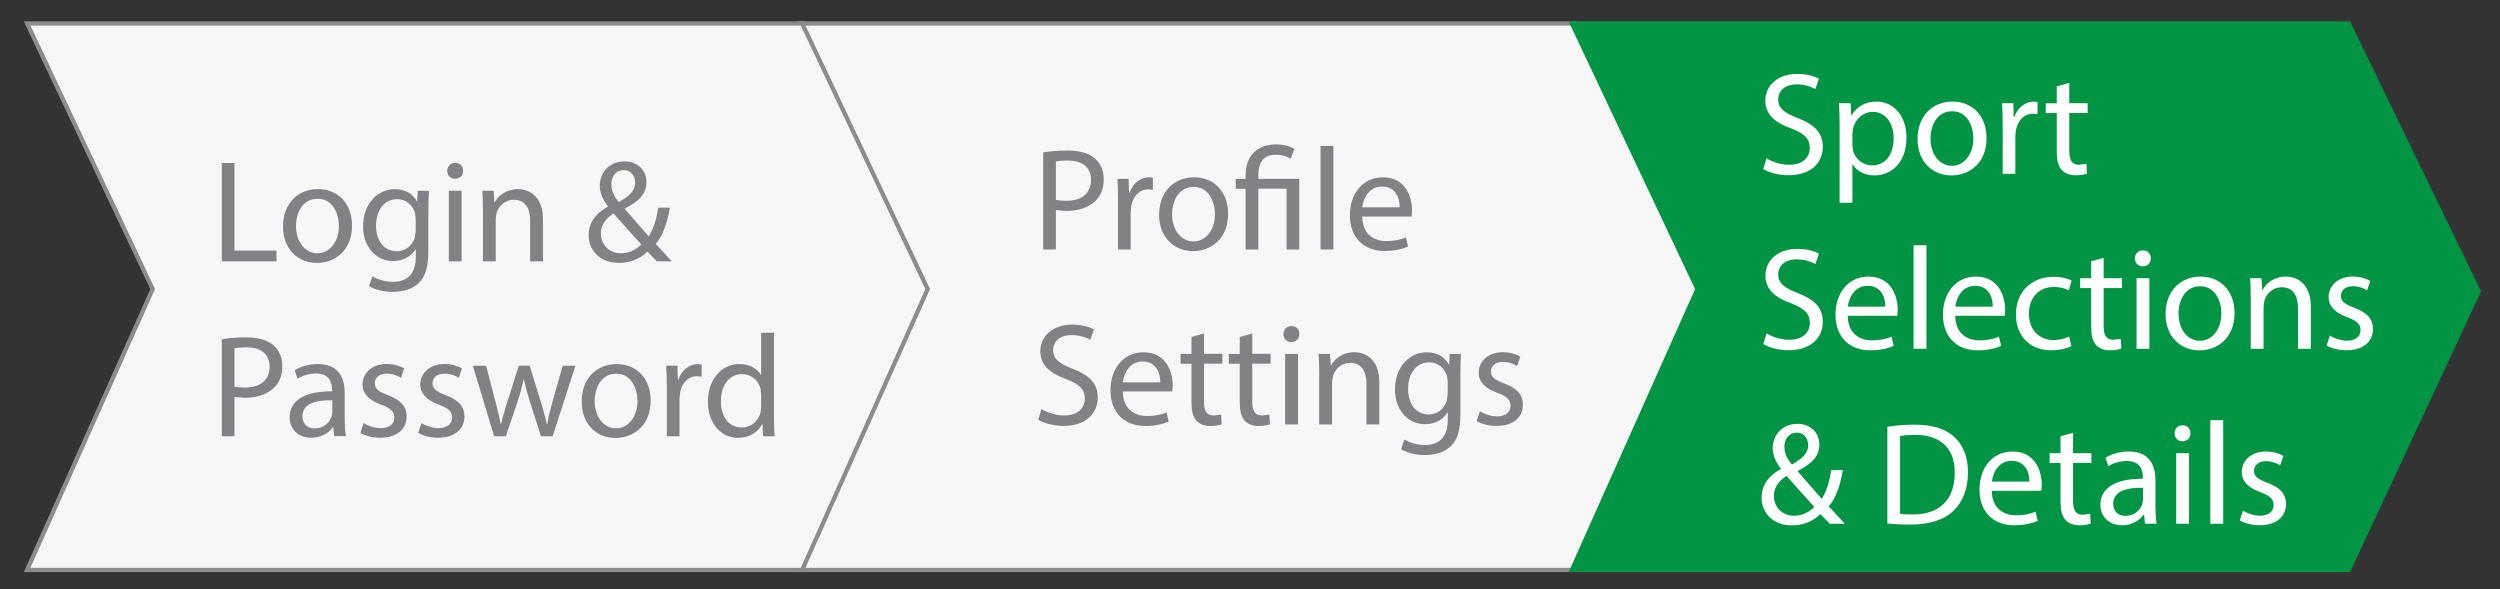 <?xml version="1.0" encoding="utf-8"?>
<!-- Generator: Adobe Illustrator 16.0.0, SVG Export Plug-In . SVG Version: 6.00 Build 0)  -->
<!DOCTYPE svg PUBLIC "-//W3C//DTD SVG 1.1//EN" "http://www.w3.org/Graphics/SVG/1.1/DTD/svg11.dtd">
<svg version="1.1" id="Layer_1" xmlns="http://www.w3.org/2000/svg" xmlns:xlink="http://www.w3.org/1999/xlink" x="0px" y="0px"
	 width="58.333px" height="13.75px" viewBox="1.667 5.975 58.333 13.75" enable-background="new 1.667 5.975 58.333 13.75"
	 xml:space="preserve">
<rect x="1.667" y="5.975" width="58.333" height="13.75" fill="#333333" stroke="none"/>
<g>
	<polygon fill="#F7F7F7" points="20.425,19.273 2.3,19.273 5.229,12.721 2.3,6.523 20.425,6.523 23.458,12.774 	"/>
	<polygon fill="#8C8C8C" points="20.425,19.273 20.425,19.223 2.377,19.223 5.285,12.72 2.379,6.573 20.394,6.573 23.403,12.774 
		20.38,19.252 20.425,19.273 20.425,19.223 20.425,19.273 20.471,19.294 23.513,12.773 20.457,6.473 2.221,6.473 5.174,12.721 
		2.223,19.323 20.457,19.323 20.471,19.294 	"/>
</g>
<g>
	<polygon fill="#F7F7F7" points="38.509,19.273 20.384,19.273 23.313,12.721 20.384,6.523 38.509,6.523 41.541,12.774 	"/>
	<polygon fill="#8C8C8C" points="38.509,19.273 38.509,19.223 20.461,19.223 23.368,12.72 20.463,6.573 38.479,6.573 41.485,12.774 
		38.464,19.252 38.509,19.273 38.509,19.223 38.509,19.273 38.555,19.294 41.597,12.773 38.541,6.473 20.305,6.473 23.258,12.721 
		20.307,19.323 38.542,19.323 38.555,19.294 	"/>
</g>
<g>
	<polygon fill="#009444" points="56.471,19.273 38.346,19.273 41.273,12.721 38.346,6.523 56.471,6.523 59.501,12.774 	"/>
	<polygon fill="#009444" points="56.471,19.273 56.471,19.223 38.423,19.223 41.328,12.72 38.425,6.573 56.439,6.573 59.446,12.774 
		56.425,19.252 56.471,19.273 56.471,19.223 56.471,19.273 56.516,19.294 59.558,12.773 56.501,6.473 38.267,6.473 41.219,12.721 
		38.269,19.323 56.503,19.323 56.516,19.294 	"/>
</g>
<g>
	<path fill="#808285" d="M16.222,9.945c0.187,0,0.265,0.156,0.265,0.296c0,0.194-0.15,0.316-0.381,0.449
		c-0.099-0.123-0.174-0.249-0.174-0.412C15.932,10.102,16.031,9.945,16.222,9.945z M16.157,11.885c-0.275,0-0.47-0.201-0.47-0.463
		c0-0.242,0.174-0.388,0.296-0.466c0.255,0.293,0.51,0.572,0.646,0.722C16.521,11.796,16.354,11.885,16.157,11.885z M17.344,12.072
		c-0.136-0.146-0.255-0.275-0.377-0.405c0.17-0.201,0.269-0.487,0.33-0.847h-0.272c-0.044,0.289-0.116,0.51-0.221,0.67
		c-0.146-0.163-0.364-0.415-0.558-0.64v-0.01c0.364-0.18,0.504-0.371,0.504-0.612c0-0.296-0.221-0.487-0.507-0.487
		c-0.381,0-0.582,0.286-0.582,0.565c0,0.164,0.071,0.33,0.19,0.48v0.01c-0.262,0.143-0.449,0.357-0.449,0.67
		c0,0.343,0.259,0.643,0.705,0.643c0.251,0,0.473-0.079,0.67-0.262c0.089,0.095,0.15,0.16,0.214,0.225H17.344z M12.935,12.072h0.299
		v-0.99l0.021-0.14c0.051-0.167,0.204-0.306,0.401-0.306c0.282,0,0.381,0.221,0.381,0.487v0.949h0.299v-0.983
		c0-0.565-0.354-0.701-0.582-0.701c-0.272,0-0.463,0.153-0.544,0.31h-0.007l-0.017-0.272h-0.265c0.01,0.136,0.014,0.276,0.014,0.446
		V12.072z M12.289,9.775c-0.109,0-0.187,0.082-0.187,0.187c0,0.102,0.075,0.184,0.18,0.184c0.119,0,0.194-0.082,0.191-0.184
		C12.473,9.856,12.401,9.775,12.289,9.775z M12.438,12.072v-1.647h-0.299v1.647H12.438z M11.367,11.371l-0.024,0.16
		c-0.065,0.19-0.231,0.306-0.415,0.306c-0.323,0-0.487-0.269-0.487-0.592c0-0.381,0.204-0.623,0.49-0.623
		c0.218,0,0.364,0.143,0.418,0.316l0.017,0.136L11.367,11.371L11.367,11.371z M11.415,10.425l-0.014,0.249h-0.007
		c-0.071-0.136-0.228-0.286-0.514-0.286c-0.378,0-0.742,0.317-0.742,0.875c0,0.456,0.292,0.803,0.701,0.803
		c0.255,0,0.432-0.123,0.524-0.275h0.006v0.184c0,0.415-0.224,0.575-0.531,0.575c-0.204,0-0.374-0.062-0.483-0.129l-0.075,0.228
		c0.133,0.088,0.351,0.136,0.548,0.136c0.208,0,0.439-0.047,0.599-0.197c0.16-0.143,0.235-0.374,0.235-0.752V10.88
		c0-0.201,0.007-0.333,0.014-0.453h-0.261V10.425z M9.08,10.612c0.354,0,0.494,0.354,0.494,0.633c0,0.371-0.214,0.64-0.5,0.64
		c-0.292,0-0.5-0.272-0.5-0.633C8.573,10.938,8.727,10.612,9.08,10.612z M9.087,10.387c-0.456,0-0.816,0.323-0.816,0.875
		c0,0.521,0.344,0.848,0.79,0.848c0.398,0,0.82-0.266,0.82-0.875C9.88,10.731,9.56,10.387,9.087,10.387z M6.842,12.072h1.276v-0.249
		h-0.98V9.778H6.842V12.072z"/>
	<path fill="#808285" d="M19.427,15.464l-0.013,0.129c-0.055,0.226-0.238,0.357-0.439,0.357c-0.323,0-0.487-0.276-0.487-0.609
		c0-0.364,0.184-0.636,0.494-0.636c0.224,0,0.388,0.156,0.432,0.347l0.013,0.126V15.464z M19.427,13.739v0.983H19.42
		c-0.075-0.134-0.245-0.252-0.497-0.252c-0.401,0-0.742,0.336-0.738,0.885c0,0.5,0.306,0.836,0.704,0.836
		c0.269,0,0.47-0.14,0.562-0.322h0.007l0.014,0.285h0.269c-0.01-0.111-0.014-0.278-0.014-0.424v-1.991H19.427z M17.226,16.154h0.296
		v-0.877l0.014-0.141c0.041-0.225,0.19-0.384,0.401-0.384l0.102,0.011V14.48l-0.085-0.01c-0.201,0-0.381,0.139-0.456,0.36h-0.014
		l-0.01-0.323h-0.262c0.01,0.153,0.014,0.32,0.014,0.514V16.154z M16.048,14.695c0.354,0,0.494,0.354,0.494,0.633
		c0,0.371-0.214,0.64-0.5,0.64c-0.292,0-0.5-0.272-0.5-0.633C15.542,15.021,15.695,14.695,16.048,14.695z M16.055,14.471
		c-0.456,0-0.816,0.322-0.816,0.875c0,0.521,0.344,0.848,0.79,0.848c0.398,0,0.82-0.267,0.82-0.875
		C16.848,14.814,16.528,14.471,16.055,14.471z M12.7,14.508l0.497,1.646h0.272l0.266-0.782c0.058-0.177,0.109-0.347,0.15-0.544
		h0.007c0.041,0.193,0.088,0.357,0.146,0.541l0.252,0.785h0.272l0.531-1.646h-0.296l-0.235,0.827
		c-0.054,0.194-0.099,0.367-0.126,0.534h-0.01c-0.038-0.167-0.085-0.34-0.146-0.538l-0.255-0.824h-0.251l-0.269,0.841
		c-0.054,0.176-0.109,0.354-0.146,0.521h-0.01c-0.03-0.17-0.075-0.341-0.122-0.524l-0.218-0.837L12.7,14.508L12.7,14.508z
		 M11.425,16.077c0.116,0.067,0.282,0.112,0.463,0.112c0.391,0,0.616-0.205,0.616-0.494c0-0.245-0.146-0.389-0.432-0.497
		c-0.214-0.082-0.313-0.144-0.313-0.279c0-0.123,0.099-0.226,0.275-0.226c0.153,0,0.272,0.056,0.337,0.097l0.075-0.218
		c-0.092-0.055-0.238-0.104-0.405-0.104c-0.354,0-0.568,0.219-0.568,0.483c0,0.196,0.14,0.36,0.436,0.466
		c0.221,0.082,0.307,0.16,0.307,0.303c0,0.137-0.103,0.245-0.32,0.245c-0.149,0-0.306-0.062-0.395-0.118L11.425,16.077z
		 M10.077,16.077c0.116,0.067,0.282,0.112,0.463,0.112c0.391,0,0.616-0.205,0.616-0.494c0-0.245-0.146-0.389-0.432-0.497
		c-0.214-0.082-0.313-0.144-0.313-0.279c0-0.123,0.099-0.226,0.275-0.226c0.153,0,0.272,0.056,0.337,0.097l0.075-0.218
		c-0.092-0.055-0.238-0.104-0.405-0.104c-0.354,0-0.568,0.219-0.568,0.483c0,0.196,0.14,0.36,0.436,0.466
		c0.221,0.082,0.307,0.16,0.307,0.303c0,0.137-0.103,0.245-0.32,0.245c-0.149,0-0.306-0.062-0.395-0.118L10.077,16.077z M9.421,15.6
		l-0.017,0.096c-0.048,0.14-0.184,0.275-0.398,0.275c-0.153,0-0.283-0.092-0.283-0.285c0-0.32,0.371-0.377,0.698-0.371V15.6z
		 M9.737,16.154c-0.02-0.112-0.027-0.252-0.027-0.395v-0.615c0-0.33-0.123-0.674-0.626-0.674c-0.208,0-0.405,0.057-0.541,0.146
		l0.068,0.196c0.116-0.074,0.276-0.123,0.429-0.123c0.337,0,0.375,0.246,0.375,0.381v0.035c-0.636-0.004-0.99,0.213-0.99,0.611
		c0,0.238,0.17,0.473,0.503,0.473c0.235,0,0.412-0.115,0.504-0.244h0.01l0.023,0.207h0.272V16.154z M7.138,14.104
		c0.051-0.015,0.15-0.024,0.279-0.024c0.327,0,0.541,0.146,0.541,0.448c0,0.316-0.218,0.49-0.575,0.49
		c-0.099,0-0.181-0.007-0.245-0.022V14.104z M6.842,16.154h0.296v-0.918l0.238,0.021c0.289,0,0.544-0.085,0.701-0.251
		c0.116-0.119,0.177-0.283,0.177-0.49c0-0.203-0.075-0.371-0.201-0.479c-0.136-0.122-0.35-0.19-0.643-0.19
		c-0.238,0-0.425,0.021-0.568,0.045V16.154z"/>
</g>
<g>
	<path fill="#808285" d="M33.453,10.813c0.023-0.208,0.156-0.486,0.459-0.486c0.336,0,0.418,0.296,0.414,0.486H33.453z
		 M34.605,11.027l0.01-0.14c0-0.303-0.143-0.775-0.68-0.775c-0.48,0-0.771,0.392-0.771,0.888c0,0.497,0.303,0.831,0.81,0.831
		c0.262,0,0.442-0.055,0.548-0.103l-0.051-0.214c-0.112,0.047-0.241,0.085-0.456,0.085c-0.3,0-0.56-0.167-0.563-0.572H34.605z
		 M32.479,11.796h0.3V9.38h-0.3V11.796z M31.027,11.796v-1.419h0.66v1.419h0.296v-1.647h-0.956v-0.081
		c0-0.263,0.092-0.483,0.408-0.483c0.146,0,0.275,0.044,0.348,0.095l0.084-0.228c-0.084-0.062-0.266-0.108-0.418-0.108
		c-0.463,0-0.718,0.282-0.718,0.718v0.088H30.5v0.229h0.231v1.419h0.296V11.796z M29.522,10.336c0.354,0,0.494,0.354,0.494,0.633
		c0,0.371-0.214,0.64-0.5,0.64c-0.292,0-0.5-0.272-0.5-0.633C29.016,10.663,29.169,10.336,29.522,10.336z M29.529,10.112
		c-0.456,0-0.816,0.323-0.816,0.874c0,0.521,0.344,0.848,0.79,0.848c0.398,0,0.82-0.266,0.82-0.874
		C30.322,10.456,30.002,10.112,29.529,10.112z M27.753,11.796h0.296v-0.878l0.014-0.14c0.041-0.225,0.19-0.385,0.401-0.385
		l0.102,0.011v-0.283l-0.085-0.01c-0.201,0-0.381,0.14-0.456,0.36h-0.014l-0.01-0.323H27.74c0.01,0.153,0.014,0.32,0.014,0.514
		L27.753,11.796L27.753,11.796z M26.304,9.745c0.051-0.014,0.15-0.024,0.279-0.024c0.327,0,0.541,0.146,0.541,0.449
		c0,0.316-0.218,0.49-0.575,0.49c-0.099,0-0.181-0.007-0.245-0.023V9.745z M26.008,11.796h0.296v-0.919l0.238,0.021
		c0.289,0,0.544-0.085,0.701-0.252c0.116-0.119,0.177-0.282,0.177-0.49c0-0.204-0.075-0.371-0.201-0.479
		c-0.136-0.122-0.35-0.19-0.643-0.19c-0.238,0-0.425,0.021-0.568,0.044V11.796z"/>
	<path fill="#808285" d="M36.123,15.801c0.115,0.067,0.282,0.112,0.463,0.112c0.392,0,0.615-0.204,0.615-0.494
		c0-0.245-0.146-0.388-0.432-0.496c-0.215-0.082-0.313-0.144-0.313-0.278c0-0.123,0.098-0.226,0.274-0.226
		c0.151,0,0.271,0.056,0.336,0.097l0.075-0.219c-0.092-0.055-0.237-0.104-0.405-0.104c-0.354,0-0.567,0.219-0.567,0.483
		c0,0.197,0.141,0.36,0.436,0.466c0.223,0.082,0.307,0.16,0.307,0.303c0,0.138-0.102,0.246-0.32,0.246
		c-0.147,0-0.305-0.063-0.395-0.119L36.123,15.801z M35.446,15.178l-0.024,0.16c-0.063,0.189-0.229,0.307-0.414,0.307
		c-0.323,0-0.486-0.27-0.486-0.593c0-0.381,0.204-0.622,0.49-0.622c0.218,0,0.363,0.144,0.419,0.315l0.017,0.137L35.446,15.178
		L35.446,15.178z M35.494,14.232L35.48,14.48h-0.008c-0.07-0.137-0.229-0.285-0.514-0.285c-0.377,0-0.742,0.315-0.742,0.873
		c0,0.457,0.293,0.805,0.701,0.805c0.256,0,0.433-0.123,0.524-0.275h0.007v0.185c0,0.415-0.226,0.575-0.531,0.575
		c-0.203,0-0.373-0.063-0.482-0.131l-0.074,0.229c0.133,0.088,0.35,0.136,0.547,0.136c0.209,0,0.439-0.048,0.6-0.197
		c0.16-0.143,0.234-0.373,0.234-0.752v-0.955c0-0.201,0.008-0.334,0.014-0.453h-0.262V14.232z M32.449,15.879h0.299v-0.99
		l0.021-0.14c0.051-0.167,0.204-0.308,0.4-0.308c0.283,0,0.381,0.223,0.381,0.488v0.948h0.301v-0.983
		c0-0.564-0.354-0.701-0.582-0.701c-0.271,0-0.463,0.154-0.544,0.311h-0.007l-0.018-0.271h-0.266
		c0.01,0.137,0.014,0.275,0.014,0.445V15.879z M31.802,13.583c-0.109,0-0.188,0.081-0.188,0.187c0,0.103,0.075,0.185,0.18,0.185
		c0.119,0,0.194-0.082,0.191-0.185C31.986,13.664,31.914,13.583,31.802,13.583z M31.953,15.879v-1.646h-0.3v1.646H31.953z
		 M30.594,13.837v0.396h-0.255v0.229h0.255v0.898c0,0.192,0.031,0.34,0.116,0.429c0.071,0.081,0.184,0.126,0.323,0.126
		c0.116,0,0.209-0.018,0.266-0.041l-0.014-0.225l-0.174,0.021c-0.167,0-0.225-0.116-0.225-0.319v-0.89h0.429V14.23h-0.429v-0.473
		L30.594,13.837z M29.468,13.837v0.396h-0.255v0.229h0.255v0.898c0,0.192,0.031,0.34,0.116,0.429
		c0.071,0.081,0.184,0.126,0.323,0.126c0.116,0,0.208-0.018,0.266-0.041l-0.014-0.225l-0.174,0.021
		c-0.167,0-0.225-0.116-0.225-0.319v-0.89h0.429V14.23H29.76v-0.473L29.468,13.837z M27.866,14.896
		c0.024-0.209,0.157-0.486,0.459-0.486c0.337,0,0.418,0.296,0.415,0.486H27.866z M29.02,15.109l0.01-0.139
		c0-0.304-0.143-0.775-0.68-0.775c-0.48,0-0.772,0.392-0.772,0.888c0,0.497,0.303,0.831,0.81,0.831c0.262,0,0.442-0.055,0.548-0.104
		l-0.051-0.213c-0.112,0.047-0.242,0.084-0.456,0.084c-0.299,0-0.558-0.166-0.565-0.572H29.02z M25.893,15.768
		c0.123,0.08,0.364,0.146,0.585,0.146c0.541,0,0.803-0.308,0.803-0.66c0-0.337-0.197-0.524-0.585-0.674
		c-0.316-0.123-0.456-0.229-0.456-0.442c0-0.156,0.119-0.344,0.432-0.344c0.208,0,0.36,0.068,0.436,0.107l0.082-0.24
		c-0.102-0.058-0.272-0.112-0.507-0.112c-0.445,0-0.742,0.267-0.742,0.623c0,0.323,0.231,0.517,0.606,0.649
		c0.31,0.119,0.432,0.242,0.432,0.455c0,0.231-0.177,0.393-0.48,0.393c-0.204,0-0.398-0.068-0.531-0.15L25.893,15.768z"/>
</g>
<g>
	<path fill="#FFFFFF" d="M49.658,7.989v0.395h-0.256v0.229h0.256V9.51c0,0.193,0.031,0.34,0.115,0.429
		c0.072,0.081,0.184,0.126,0.324,0.126c0.115,0,0.207-0.018,0.266-0.041L50.35,9.799L50.175,9.82c-0.166,0-0.225-0.116-0.225-0.32
		V8.612h0.428V8.383h-0.428V7.911L49.658,7.989z M48.396,10.031h0.295V9.153l0.014-0.14c0.041-0.225,0.191-0.385,0.402-0.385
		l0.102,0.011V8.356l-0.084-0.01c-0.201,0-0.381,0.14-0.457,0.36h-0.014l-0.01-0.323h-0.262c0.01,0.153,0.014,0.32,0.014,0.514
		V10.031z M47.219,8.571c0.354,0,0.493,0.354,0.493,0.633c0,0.371-0.215,0.64-0.5,0.64c-0.293,0-0.5-0.272-0.5-0.633
		C46.712,8.897,46.865,8.571,47.219,8.571z M47.226,8.346c-0.456,0-0.816,0.323-0.816,0.874c0,0.521,0.344,0.848,0.791,0.848
		c0.396,0,0.818-0.266,0.818-0.874C48.019,8.69,47.699,8.346,47.226,8.346z M44.889,9.078l0.021-0.122
		c0.059-0.225,0.248-0.371,0.452-0.371c0.316,0,0.49,0.282,0.49,0.612c0,0.378-0.185,0.637-0.5,0.637
		c-0.215,0-0.396-0.144-0.449-0.351L44.889,9.36V9.078z M44.591,10.705h0.298V9.809h0.006c0.101,0.164,0.289,0.259,0.508,0.259
		c0.388,0,0.748-0.293,0.748-0.885c0-0.5-0.299-0.837-0.696-0.837c-0.271,0-0.463,0.119-0.586,0.32h-0.007l-0.014-0.283h-0.271
		c0.008,0.157,0.014,0.327,0.014,0.538V10.705z M42.81,9.918c0.122,0.081,0.363,0.146,0.585,0.146c0.541,0,0.804-0.307,0.804-0.66
		c0-0.337-0.197-0.524-0.586-0.674c-0.316-0.123-0.455-0.229-0.455-0.442c0-0.157,0.118-0.344,0.432-0.344
		c0.209,0,0.361,0.068,0.437,0.108l0.081-0.241C44.003,7.754,43.833,7.7,43.599,7.7c-0.445,0-0.741,0.266-0.741,0.623
		c0,0.323,0.229,0.517,0.604,0.649c0.311,0.119,0.433,0.242,0.433,0.456c0,0.231-0.177,0.392-0.479,0.392
		c-0.203,0-0.396-0.068-0.529-0.15L42.81,9.918z"/>
	<path fill="#FFFFFF" d="M55.955,14.036c0.116,0.067,0.283,0.112,0.463,0.112c0.393,0,0.617-0.205,0.617-0.495
		c0-0.245-0.146-0.388-0.434-0.496c-0.214-0.082-0.313-0.144-0.313-0.279c0-0.123,0.099-0.225,0.274-0.225
		c0.153,0,0.272,0.055,0.337,0.096l0.075-0.218c-0.093-0.055-0.238-0.103-0.405-0.103c-0.354,0-0.568,0.218-0.568,0.483
		c0,0.197,0.141,0.36,0.437,0.466c0.222,0.082,0.308,0.16,0.308,0.303c0,0.137-0.104,0.245-0.32,0.245
		c-0.149,0-0.307-0.062-0.396-0.119L55.955,14.036z M54.184,14.114h0.299v-0.99l0.021-0.14c0.052-0.167,0.205-0.307,0.401-0.307
		c0.283,0,0.382,0.222,0.382,0.487v0.949h0.299V13.13c0-0.565-0.354-0.701-0.582-0.701c-0.271,0-0.463,0.153-0.543,0.31h-0.008
		l-0.018-0.272h-0.266c0.011,0.137,0.015,0.276,0.015,0.446V14.114z M53.005,12.654c0.354,0,0.494,0.354,0.494,0.633
		c0,0.371-0.215,0.64-0.5,0.64c-0.293,0-0.5-0.272-0.5-0.633C52.5,12.98,52.652,12.654,53.005,12.654z M53.013,12.429
		c-0.456,0-0.816,0.323-0.816,0.874c0,0.521,0.344,0.847,0.79,0.847c0.397,0,0.819-0.266,0.819-0.874
		C53.806,12.773,53.486,12.429,53.013,12.429z M51.667,11.817c-0.107,0-0.187,0.081-0.187,0.187c0,0.103,0.075,0.185,0.181,0.185
		c0.119,0,0.193-0.082,0.19-0.185C51.853,11.898,51.781,11.817,51.667,11.817z M51.818,14.114v-1.647H51.52v1.647H51.818z
		 M50.46,12.072v0.395h-0.256v0.229h0.256v0.898c0,0.193,0.031,0.34,0.115,0.43c0.072,0.08,0.184,0.125,0.324,0.125
		c0.115,0,0.207-0.018,0.266-0.041l-0.014-0.225l-0.174,0.021c-0.167,0-0.225-0.116-0.225-0.32v-0.888h0.428v-0.229h-0.428v-0.473
		L50.46,12.072z M49.947,13.828c-0.085,0.037-0.197,0.082-0.367,0.082c-0.326,0-0.572-0.235-0.572-0.616
		c0-0.344,0.205-0.623,0.582-0.623c0.164,0,0.275,0.038,0.349,0.079l0.067-0.231c-0.082-0.041-0.237-0.086-0.416-0.086
		c-0.536,0-0.885,0.368-0.885,0.875c0,0.504,0.324,0.84,0.82,0.84c0.221,0,0.395-0.055,0.473-0.096L49.947,13.828z M47.291,13.13
		c0.023-0.208,0.156-0.486,0.459-0.486c0.336,0,0.418,0.296,0.414,0.486H47.291z M48.443,13.344l0.01-0.14
		c0-0.303-0.143-0.775-0.68-0.775c-0.48,0-0.771,0.392-0.771,0.888c0,0.498,0.303,0.832,0.81,0.832c0.263,0,0.442-0.056,0.548-0.104
		l-0.051-0.214c-0.112,0.047-0.241,0.085-0.456,0.085c-0.299,0-0.56-0.167-0.563-0.572H48.443z M46.317,14.114h0.3v-2.416h-0.3
		V14.114z M44.783,13.13c0.023-0.208,0.156-0.486,0.459-0.486c0.338,0,0.418,0.296,0.416,0.486H44.783z M45.937,13.344l0.01-0.14
		c0-0.303-0.143-0.775-0.681-0.775c-0.479,0-0.771,0.392-0.771,0.888c0,0.498,0.303,0.832,0.809,0.832
		c0.263,0,0.443-0.056,0.549-0.104l-0.051-0.214c-0.113,0.047-0.242,0.085-0.457,0.085c-0.299,0-0.559-0.167-0.564-0.572H45.937z
		 M42.81,14.001c0.122,0.081,0.363,0.146,0.585,0.146c0.541,0,0.804-0.307,0.804-0.66c0-0.337-0.197-0.524-0.586-0.674
		c-0.316-0.123-0.455-0.229-0.455-0.442c0-0.157,0.118-0.344,0.432-0.344c0.209,0,0.361,0.068,0.437,0.108l0.081-0.241
		c-0.102-0.058-0.271-0.112-0.507-0.112c-0.445,0-0.741,0.266-0.741,0.623c0,0.323,0.23,0.517,0.605,0.649
		c0.31,0.119,0.432,0.242,0.432,0.456c0,0.231-0.177,0.393-0.479,0.393c-0.205,0-0.397-0.068-0.53-0.15L42.81,14.001z"/>
	<path fill="#FFFFFF" d="M53.928,18.118c0.116,0.067,0.282,0.112,0.463,0.112c0.392,0,0.616-0.205,0.616-0.494
		c0-0.244-0.146-0.387-0.434-0.496c-0.214-0.081-0.313-0.143-0.313-0.279c0-0.122,0.099-0.225,0.275-0.225
		c0.152,0,0.271,0.055,0.336,0.096l0.076-0.218c-0.093-0.056-0.238-0.104-0.406-0.104c-0.354,0-0.567,0.218-0.567,0.483
		c0,0.197,0.14,0.361,0.437,0.467c0.221,0.081,0.307,0.159,0.307,0.303c0,0.137-0.104,0.245-0.32,0.245
		c-0.148,0-0.307-0.062-0.395-0.118L53.928,18.118z M53.24,18.195h0.301v-2.416H53.24V18.195z M52.594,15.898
		c-0.108,0-0.187,0.082-0.187,0.188c0,0.103,0.074,0.185,0.18,0.185c0.119,0,0.193-0.082,0.19-0.185
		C52.778,15.98,52.707,15.898,52.594,15.898z M52.744,18.195V16.55h-0.299v1.646H52.744z M51.671,17.641l-0.017,0.096
		c-0.048,0.141-0.184,0.275-0.397,0.275c-0.153,0-0.282-0.092-0.282-0.285c0-0.319,0.371-0.377,0.696-0.371V17.641z M51.988,18.195
		c-0.02-0.111-0.027-0.252-0.027-0.395v-0.615c0-0.33-0.121-0.675-0.625-0.675c-0.207,0-0.404,0.06-0.541,0.146l0.067,0.196
		c0.116-0.074,0.276-0.121,0.429-0.121c0.338,0,0.375,0.244,0.375,0.381v0.033c-0.637-0.002-0.99,0.215-0.99,0.612
		c0,0.238,0.171,0.474,0.504,0.474c0.234,0,0.41-0.115,0.504-0.244h0.011l0.022,0.207H51.988L51.988,18.195z M49.746,16.154v0.396
		h-0.254v0.228h0.254v0.898c0,0.194,0.031,0.342,0.116,0.43c0.071,0.082,0.185,0.125,0.323,0.125c0.115,0,0.207-0.017,0.266-0.041
		l-0.014-0.225l-0.174,0.021c-0.166,0-0.225-0.115-0.225-0.319v-0.89h0.428V16.55h-0.428v-0.474L49.746,16.154z M48.145,17.212
		c0.022-0.207,0.155-0.485,0.459-0.485c0.337,0,0.418,0.295,0.415,0.485H48.145z M49.298,17.427l0.01-0.14
		c0-0.303-0.143-0.776-0.682-0.776c-0.479,0-0.771,0.392-0.771,0.89c0,0.496,0.304,0.83,0.81,0.83c0.263,0,0.442-0.056,0.549-0.103
		l-0.051-0.215c-0.113,0.048-0.242,0.085-0.457,0.085c-0.299,0-0.559-0.167-0.564-0.571H49.298z M46.001,16.15
		c0.078-0.017,0.193-0.029,0.347-0.029c0.627,0,0.933,0.344,0.93,0.885c0,0.619-0.344,0.973-0.978,0.973
		c-0.115,0-0.225-0.002-0.299-0.017V16.15z M45.705,18.189c0.149,0.018,0.326,0.026,0.537,0.026c0.446,0,0.801-0.114,1.014-0.33
		c0.216-0.211,0.33-0.517,0.33-0.892c0-0.371-0.119-0.637-0.321-0.823c-0.201-0.188-0.505-0.286-0.931-0.286
		c-0.233,0-0.449,0.021-0.629,0.049V18.189z M43.591,16.07c0.188,0,0.267,0.156,0.267,0.296c0,0.192-0.149,0.315-0.381,0.448
		c-0.101-0.123-0.174-0.248-0.174-0.412C43.303,16.227,43.401,16.07,43.591,16.07z M43.527,18.009c-0.275,0-0.47-0.2-0.47-0.463
		c0-0.241,0.174-0.388,0.296-0.467c0.256,0.293,0.511,0.571,0.646,0.722C43.892,17.92,43.725,18.009,43.527,18.009z M44.714,18.195
		c-0.137-0.146-0.254-0.274-0.377-0.403c0.17-0.201,0.269-0.487,0.33-0.849h-0.272c-0.043,0.289-0.115,0.512-0.222,0.671
		c-0.146-0.163-0.362-0.415-0.559-0.64v-0.011c0.365-0.181,0.504-0.371,0.504-0.612c0-0.295-0.221-0.486-0.507-0.486
		c-0.381,0-0.581,0.285-0.581,0.564c0,0.163,0.07,0.33,0.189,0.479v0.011c-0.262,0.143-0.449,0.355-0.449,0.67
		c0,0.344,0.26,0.645,0.705,0.645c0.252,0,0.473-0.08,0.67-0.264c0.089,0.096,0.15,0.16,0.215,0.225H44.714L44.714,18.195z"/>
</g>
</svg>
